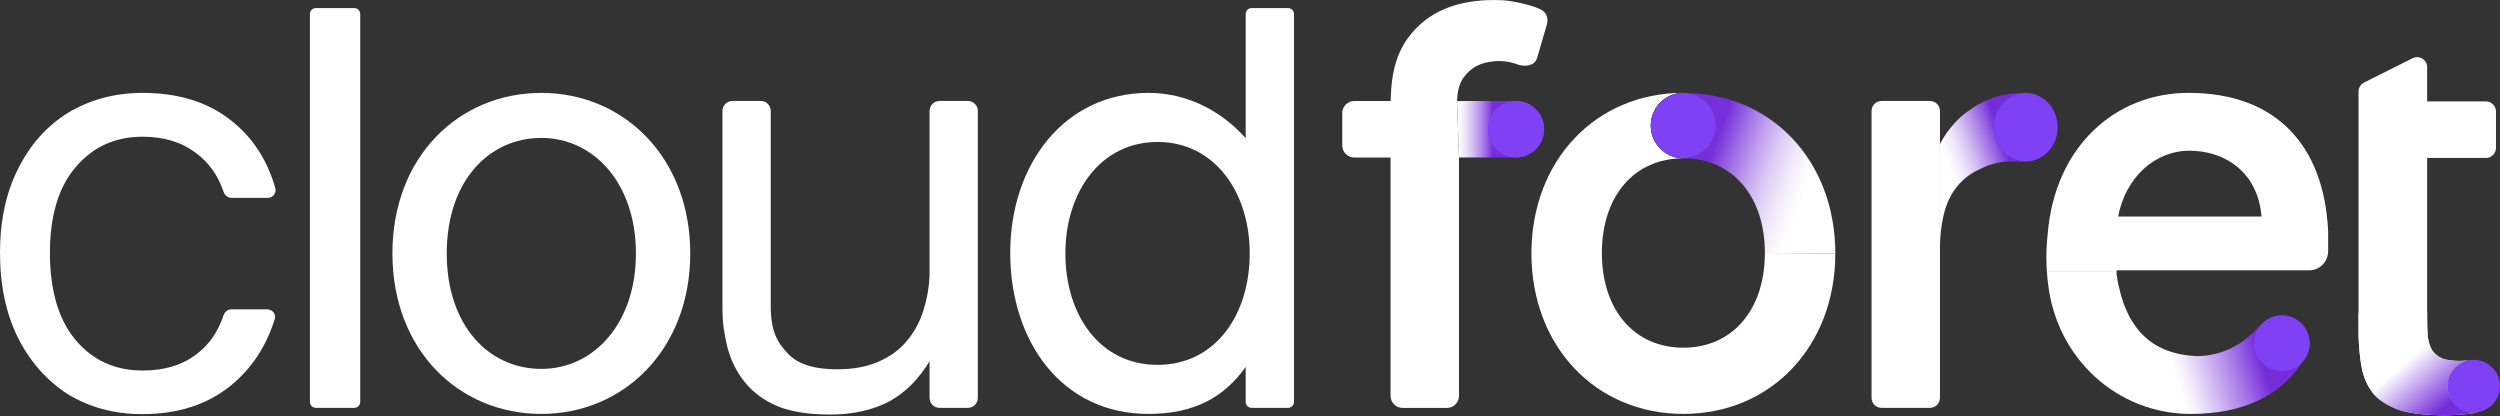 <svg width="1202" height="200" viewBox="0 0 1202 200" fill="none" xmlns="http://www.w3.org/2000/svg">
<rect x="0" y="0" width="1202" height="200" fill="#333333" stroke="none"/>
<path d="M1189.42 198.271C1182.47 198.271 1176.84 192.623 1176.84 185.648C1176.84 179.437 1181.32 174.281 1187.22 173.236C1185.78 173.337 1184.6 173.528 1182.89 173.528C1179.22 173.528 1176.33 173.136 1174.21 172.362C1172.08 171.397 1170.45 170.04 1169.29 168.302C1168.32 166.563 1167.65 164.432 1167.26 161.92C1167.07 159.407 1166.97 156.402 1166.97 152.925V75.95H1195.23C1197.9 75.95 1200.07 73.779 1200.07 71.096V53.618C1200.07 50.935 1197.9 48.764 1195.23 48.764H1166.97V32.342C1166.97 28.734 1163.19 26.392 1159.98 28L1136.67 39.658C1135.04 40.482 1133.99 42.161 1133.99 44V161.337C1134.18 167.528 1134.76 173.045 1135.73 177.879C1136.88 182.714 1138.91 186.784 1141.81 190.07C1144.89 193.166 1149.04 195.588 1154.24 197.327C1159.65 198.874 1166.68 199.648 1175.37 199.648C1179.03 199.648 1182.61 199.457 1186.06 199.065C1188.24 198.824 1190.15 198.573 1191.65 198.05C1190.93 198.181 1190.19 198.261 1189.42 198.261V198.271Z" fill="white"/>
<path d="M1189.42 198.271C1182.47 198.271 1176.84 192.623 1176.84 185.648C1176.84 179.437 1181.32 174.281 1187.22 173.236C1185.78 173.337 1184.6 173.528 1182.89 173.528C1179.22 173.528 1176.33 173.136 1174.21 172.362C1172.08 171.397 1170.45 170.04 1169.29 168.302C1168.32 166.563 1167.65 164.432 1167.26 161.92C1167.07 159.407 1166.97 156.402 1166.97 152.925V150.472H1133.99V161.337C1134.18 167.528 1134.76 173.045 1135.73 177.879C1136.88 182.714 1138.91 186.784 1141.81 190.07C1144.89 193.166 1149.04 195.588 1154.24 197.327C1159.65 198.874 1166.68 199.648 1175.37 199.648C1179.03 199.648 1182.61 199.457 1186.06 199.065C1188.24 198.824 1190.15 198.573 1191.65 198.05C1190.93 198.181 1190.19 198.261 1189.42 198.261V198.271Z" fill="url(#paint0_linear_2058_5171)"/>
<path d="M1202 185.658C1202 192.633 1196.37 198.281 1189.42 198.281C1182.47 198.281 1176.84 192.633 1176.84 185.658C1176.84 178.683 1182.47 173.035 1189.42 173.035C1196.37 173.035 1202 178.683 1202 185.658Z" fill="#8041F4"/>
<path fill-rule="evenodd" clip-rule="evenodd" d="M700.546 48.543C700.816 42.623 701.908 39.156 704.923 35.749C708.539 31.487 713.878 29.357 720.929 29.357C724.365 29.357 726.749 29.94 730.005 31.105C733.741 32.221 737.978 31.538 739.07 27.779L743.737 11.759C744.509 9.116 743.677 6.151 741.273 4.834C739.13 3.658 736.826 2.894 733.38 2.04C728.131 0.683 724.465 0.01 718.495 0.01C701.858 0.01 689.016 4.693 679.971 14.573C671.698 23.618 668.943 33.98 668.612 48.553H651.163C647.958 48.553 645.354 51.156 645.354 54.382V69.92C645.354 73.136 647.948 75.749 651.163 75.749H668.582V190.302C668.582 193.518 671.177 196.131 674.392 196.131H695.677C698.883 196.131 701.487 193.528 701.487 190.302V75.719" fill="white"/>
<path d="M728.853 48.543C728.753 48.543 728.662 48.553 728.562 48.553H700.546L701.467 75.719H728.562C728.662 75.709 728.753 75.719 728.853 75.719C736.335 75.719 742.395 69.638 742.395 62.131C742.395 54.623 736.335 48.543 728.853 48.543V48.543Z" fill="url(#paint1_linear_2058_5171)"/>
<path d="M742.425 62.131C742.425 69.638 736.365 75.719 728.883 75.719C721.4 75.719 715.34 69.638 715.34 62.131C715.34 54.623 721.4 48.543 728.883 48.543C736.365 48.543 742.425 54.623 742.425 62.131V62.131Z" fill="#8041F4"/>
<path fill-rule="evenodd" clip-rule="evenodd" d="M932.732 69.317V53.397C932.732 50.683 930.598 48.543 927.894 48.543H904.675C901.971 48.543 899.837 50.683 899.837 53.397V191.246C899.837 193.96 901.971 196.1 904.675 196.1H927.894C930.598 196.1 932.732 193.96 932.732 191.246V69.317Z" fill="white"/>
<path d="M989.336 61.166C989.336 70.291 982.375 77.668 973.85 77.668C965.326 77.668 958.365 70.291 958.365 61.166C958.365 52.04 965.326 44.663 973.85 44.663C982.375 44.663 989.336 52.04 989.336 61.166Z" fill="#8041F4"/>
<path fill-rule="evenodd" clip-rule="evenodd" d="M598.927 6.794C598.927 5.146 600.189 3.879 601.831 3.879H619.25C620.893 3.879 622.155 5.146 622.155 6.794V193.186C622.155 194.834 620.893 196.1 619.25 196.1H601.831C600.189 196.1 598.927 194.834 598.927 193.186V176.392C588.86 190.663 574.546 199.015 552.189 199.015C510.389 199.015 485.718 164.07 485.718 121.548C485.718 79.025 511.742 44.663 552.189 44.663C570.379 44.663 586.826 52.915 598.927 66.412V6.794ZM600.86 121.839C600.86 151.447 584.312 175.427 556.546 175.427C528.78 175.427 512.232 151.447 512.232 121.839C512.232 92.231 529.261 68.251 556.546 68.251C583.831 68.251 600.86 92.231 600.86 121.839V121.839Z" fill="white"/>
<path fill-rule="evenodd" clip-rule="evenodd" d="M260.273 199.015C299.849 199.015 331.872 168.05 331.872 121.839C331.872 75.628 299.849 44.663 260.273 44.663C220.697 44.663 188.674 75.246 188.674 121.839C188.674 168.432 220.697 199.015 260.273 199.015ZM260.273 177.367C285.425 177.367 305.749 155.618 305.749 121.839C305.749 88.06 285.425 66.312 260.273 66.312C235.121 66.312 214.797 86.985 214.797 121.839C214.797 156.693 235.121 177.367 260.273 177.367Z" fill="white"/>
<path d="M149.008 6.794C149.008 5.146 150.27 3.879 151.913 3.879H170.293C171.936 3.879 173.198 5.146 173.198 6.794V193.186C173.198 194.834 171.936 196.1 170.293 196.1H151.913C150.27 196.1 149.008 194.834 149.008 193.186V6.794Z" fill="white"/>
<path d="M0 121.548C0 106.111 2.905 92.613 8.704 81.166C14.514 69.518 22.538 60.492 32.795 54.181C43.342 47.869 55.242 44.663 68.594 44.663C85.913 44.663 100.137 49.126 111.265 58.06C121.422 66.02 128.484 76.894 132.36 90.392C133.041 92.814 131.198 95.146 128.684 95.146H111.365C109.622 95.146 108.08 93.98 107.499 92.231C104.885 84.462 100.537 78.251 94.247 73.588C87.375 68.342 78.861 65.729 68.604 65.729C55.252 65.729 44.514 70.683 36.29 80.482C28.067 90.091 24 103.879 24 121.648C24 139.417 28.067 153.588 36.29 163.397C44.514 173.206 55.252 178.151 68.604 178.151C78.861 178.151 87.475 175.628 94.247 170.482C100.437 165.92 104.794 159.608 107.499 151.548C108.08 149.899 109.532 148.734 111.275 148.734H128.494C131.008 148.734 132.851 151.065 132.07 153.487C128.003 166.593 120.941 177.276 110.784 185.528C99.466 194.653 85.342 199.116 68.404 199.116C55.052 199.116 43.152 195.91 32.704 189.598C22.638 183.095 14.514 174.06 8.704 162.513C2.905 150.864 0 137.176 0 121.548Z" fill="white"/>
<path fill-rule="evenodd" clip-rule="evenodd" d="M848.552 121.638C848.552 148.915 832.976 167.166 809.367 167.166C785.757 167.166 770.182 149.015 770.182 121.638C770.182 94.261 785.757 76.111 809.367 76.111C800.752 76.111 793.691 69.025 793.691 60.382C793.691 51.739 800.752 44.653 809.367 44.653C767.086 44.653 736.315 77.276 736.315 121.829C736.315 166.382 767.086 199.005 809.367 199.005C851.647 199.005 882.418 166.382 882.418 121.829L848.552 121.638V121.638Z" fill="white"/>
<path fill-rule="evenodd" clip-rule="evenodd" d="M882.418 121.839C882.418 77.276 851.647 44.663 809.367 44.663C817.981 44.663 825.043 51.749 825.043 60.392C825.043 69.035 818.081 76.121 809.367 76.121C832.976 76.121 848.552 94.372 848.552 121.648L882.418 121.839V121.839Z" fill="url(#paint2_linear_2058_5171)"/>
<path fill-rule="evenodd" clip-rule="evenodd" d="M809.367 76.111C800.752 76.111 793.691 69.025 793.691 60.382C793.691 51.739 800.752 44.653 809.367 44.653" fill="#1D1843"/>
<path d="M825.043 60.382C825.043 69.025 817.981 76.111 809.367 76.111C800.752 76.111 793.691 69.025 793.691 60.382C793.691 51.739 800.752 44.653 809.367 44.653C817.981 44.653 825.043 51.739 825.043 60.382V60.382Z" fill="#8041F4"/>
<path fill-rule="evenodd" clip-rule="evenodd" d="M958.465 61.166C958.465 52.231 965.146 44.955 973.56 44.663H972.298C967.85 44.663 963.593 45.347 959.426 46.603C955.269 47.96 951.393 49.809 947.817 52.332C944.241 54.663 940.946 57.578 938.141 61.065C936.007 63.588 934.174 66.402 932.722 69.317V119.698C932.722 113.869 933.303 108.533 934.465 103.588C935.627 98.633 937.46 94.271 940.174 90.673C942.979 86.884 946.565 83.879 951.012 81.739C955.46 79.598 959.917 77.568 967.269 77.568C968.912 77.568 970.555 77.668 972.298 77.668C972.779 77.668 973.269 77.668 973.75 77.769C965.236 77.578 958.465 70.201 958.465 61.166V61.166Z" fill="url(#paint3_linear_2058_5171)"/>
<path fill-rule="evenodd" clip-rule="evenodd" d="M347.358 53.397C347.358 50.683 349.491 48.543 352.196 48.543H365.738C368.443 48.543 370.577 50.683 370.577 53.397V147.075C370.577 159.407 373.772 164.844 379.191 170.372C384.61 175.809 393.024 177.558 402.51 177.558C410.052 177.558 416.543 176.392 421.962 174.06C427.571 171.729 432.219 168.432 435.895 164.06C439.571 159.789 442.286 154.744 444.019 149.106C445.661 143.96 446.633 138.523 446.924 132.704V53.397C446.924 50.683 449.057 48.543 451.762 48.543H465.304C468.009 48.543 470.142 50.683 470.142 53.397V191.246C470.142 193.96 468.009 196.1 465.304 196.1H451.762C449.057 196.1 446.924 193.96 446.924 191.246V173.678C441.795 182.221 435.414 188.633 427.762 192.905C419.638 197.176 410.052 199.317 399.024 199.317C389.157 199.317 380.934 198.05 374.353 195.528C367.772 192.814 362.453 189.025 358.386 184.07C354.32 179.216 351.425 173.387 349.682 166.794C348.129 160 347.358 155.337 347.358 148.151V53.397Z" fill="white"/>
<path d="M1052.26 44.653C1016.98 44.653 987.964 70.493 984.538 112.442C984.128 116 983.907 119.799 983.907 123.759C983.907 126 983.977 128.201 984.118 130.332H1017.67C1017.67 130.221 1017.67 130.1 1017.67 129.99H1110.18C1115.26 129.99 1119.37 125.859 1119.37 120.764V111.266C1117.46 70.141 1094.6 44.653 1052.26 44.653V44.653ZM1018.4 104.1C1021.99 85.337 1036 72.462 1052.73 72.462C1069.46 72.462 1085.57 82.493 1087.34 104.1H1018.4Z" fill="white"/>
<path d="M984.127 130.332C984.258 132.382 984.448 134.382 984.698 136.291C988.785 172.362 1018.01 199.015 1053.33 199.015C1078.39 199.015 1096.39 190.362 1107.05 173.97C1109.18 171.598 1110.47 168.472 1110.47 165.035C1110.47 157.638 1104.49 151.638 1097.12 151.638C1093.55 151.638 1090.32 153.045 1087.93 155.327L1087.8 155.457C1087.75 155.508 1087.69 155.568 1087.63 155.618L1084.08 159.045C1077.07 166.543 1067.17 171.206 1056.2 171.206C1033.93 170.251 1021.49 157.437 1017.63 131.899C1017.63 131.367 1017.65 130.844 1017.67 130.322H984.117L984.127 130.332Z" fill="url(#paint4_linear_2058_5171)"/>
<path d="M1110.48 165.035C1110.48 172.432 1104.5 178.432 1097.13 178.432C1089.75 178.432 1083.77 172.432 1083.77 165.035C1083.77 157.638 1089.75 151.638 1097.13 151.638C1104.5 151.638 1110.48 157.638 1110.48 165.035Z" fill="#8041F4"/>
<defs>
<linearGradient id="paint0_linear_2058_5171" x1="1185.45" y1="206.693" x2="1142.42" y2="155.589" gradientUnits="userSpaceOnUse">
<stop offset="0.22" stop-color="#752DDA"/>
<stop offset="0.65" stop-color="white"/>
</linearGradient>
<linearGradient id="paint1_linear_2058_5171" x1="700.546" y1="62.131" x2="742.395" y2="62.131" gradientUnits="userSpaceOnUse">
<stop stop-color="white"/>
<stop offset="0.04" stop-color="#FAF7FD"/>
<stop offset="0.1" stop-color="#EDE3FA"/>
<stop offset="0.17" stop-color="#D7C3F4"/>
<stop offset="0.26" stop-color="#B995EC"/>
<stop offset="0.35" stop-color="#935CE2"/>
<stop offset="0.41" stop-color="#752DDA"/>
</linearGradient>
<linearGradient id="paint2_linear_2058_5171" x1="800.131" y1="70.131" x2="889.43" y2="102.521" gradientUnits="userSpaceOnUse">
<stop offset="0.24" stop-color="#762FDA"/>
<stop offset="0.35" stop-color="#9F6EE5"/>
<stop offset="0.45" stop-color="#C1A1EE"/>
<stop offset="0.54" stop-color="#DCCAF5"/>
<stop offset="0.63" stop-color="#EFE7FA"/>
<stop offset="0.7" stop-color="#FAF8FD"/>
<stop offset="0.75" stop-color="white"/>
</linearGradient>
<linearGradient id="paint3_linear_2058_5171" x1="922.585" y1="91.719" x2="982.722" y2="69.898" gradientUnits="userSpaceOnUse">
<stop offset="0.27" stop-color="white"/>
<stop offset="0.31" stop-color="#FAF7FD"/>
<stop offset="0.38" stop-color="#EDE3FA"/>
<stop offset="0.46" stop-color="#D7C3F4"/>
<stop offset="0.55" stop-color="#B995EC"/>
<stop offset="0.65" stop-color="#935CE2"/>
<stop offset="0.72" stop-color="#752DDA"/>
</linearGradient>
<linearGradient id="paint4_linear_2058_5171" x1="994.895" y1="174.05" x2="1103.73" y2="140.887" gradientUnits="userSpaceOnUse">
<stop offset="0.41" stop-color="white"/>
<stop offset="0.46" stop-color="#F4EEFC"/>
<stop offset="0.54" stop-color="#D7C2F4"/>
<stop offset="0.66" stop-color="#A97CE8"/>
<stop offset="0.78" stop-color="#752DDA"/>
</linearGradient>
</defs>
</svg>
